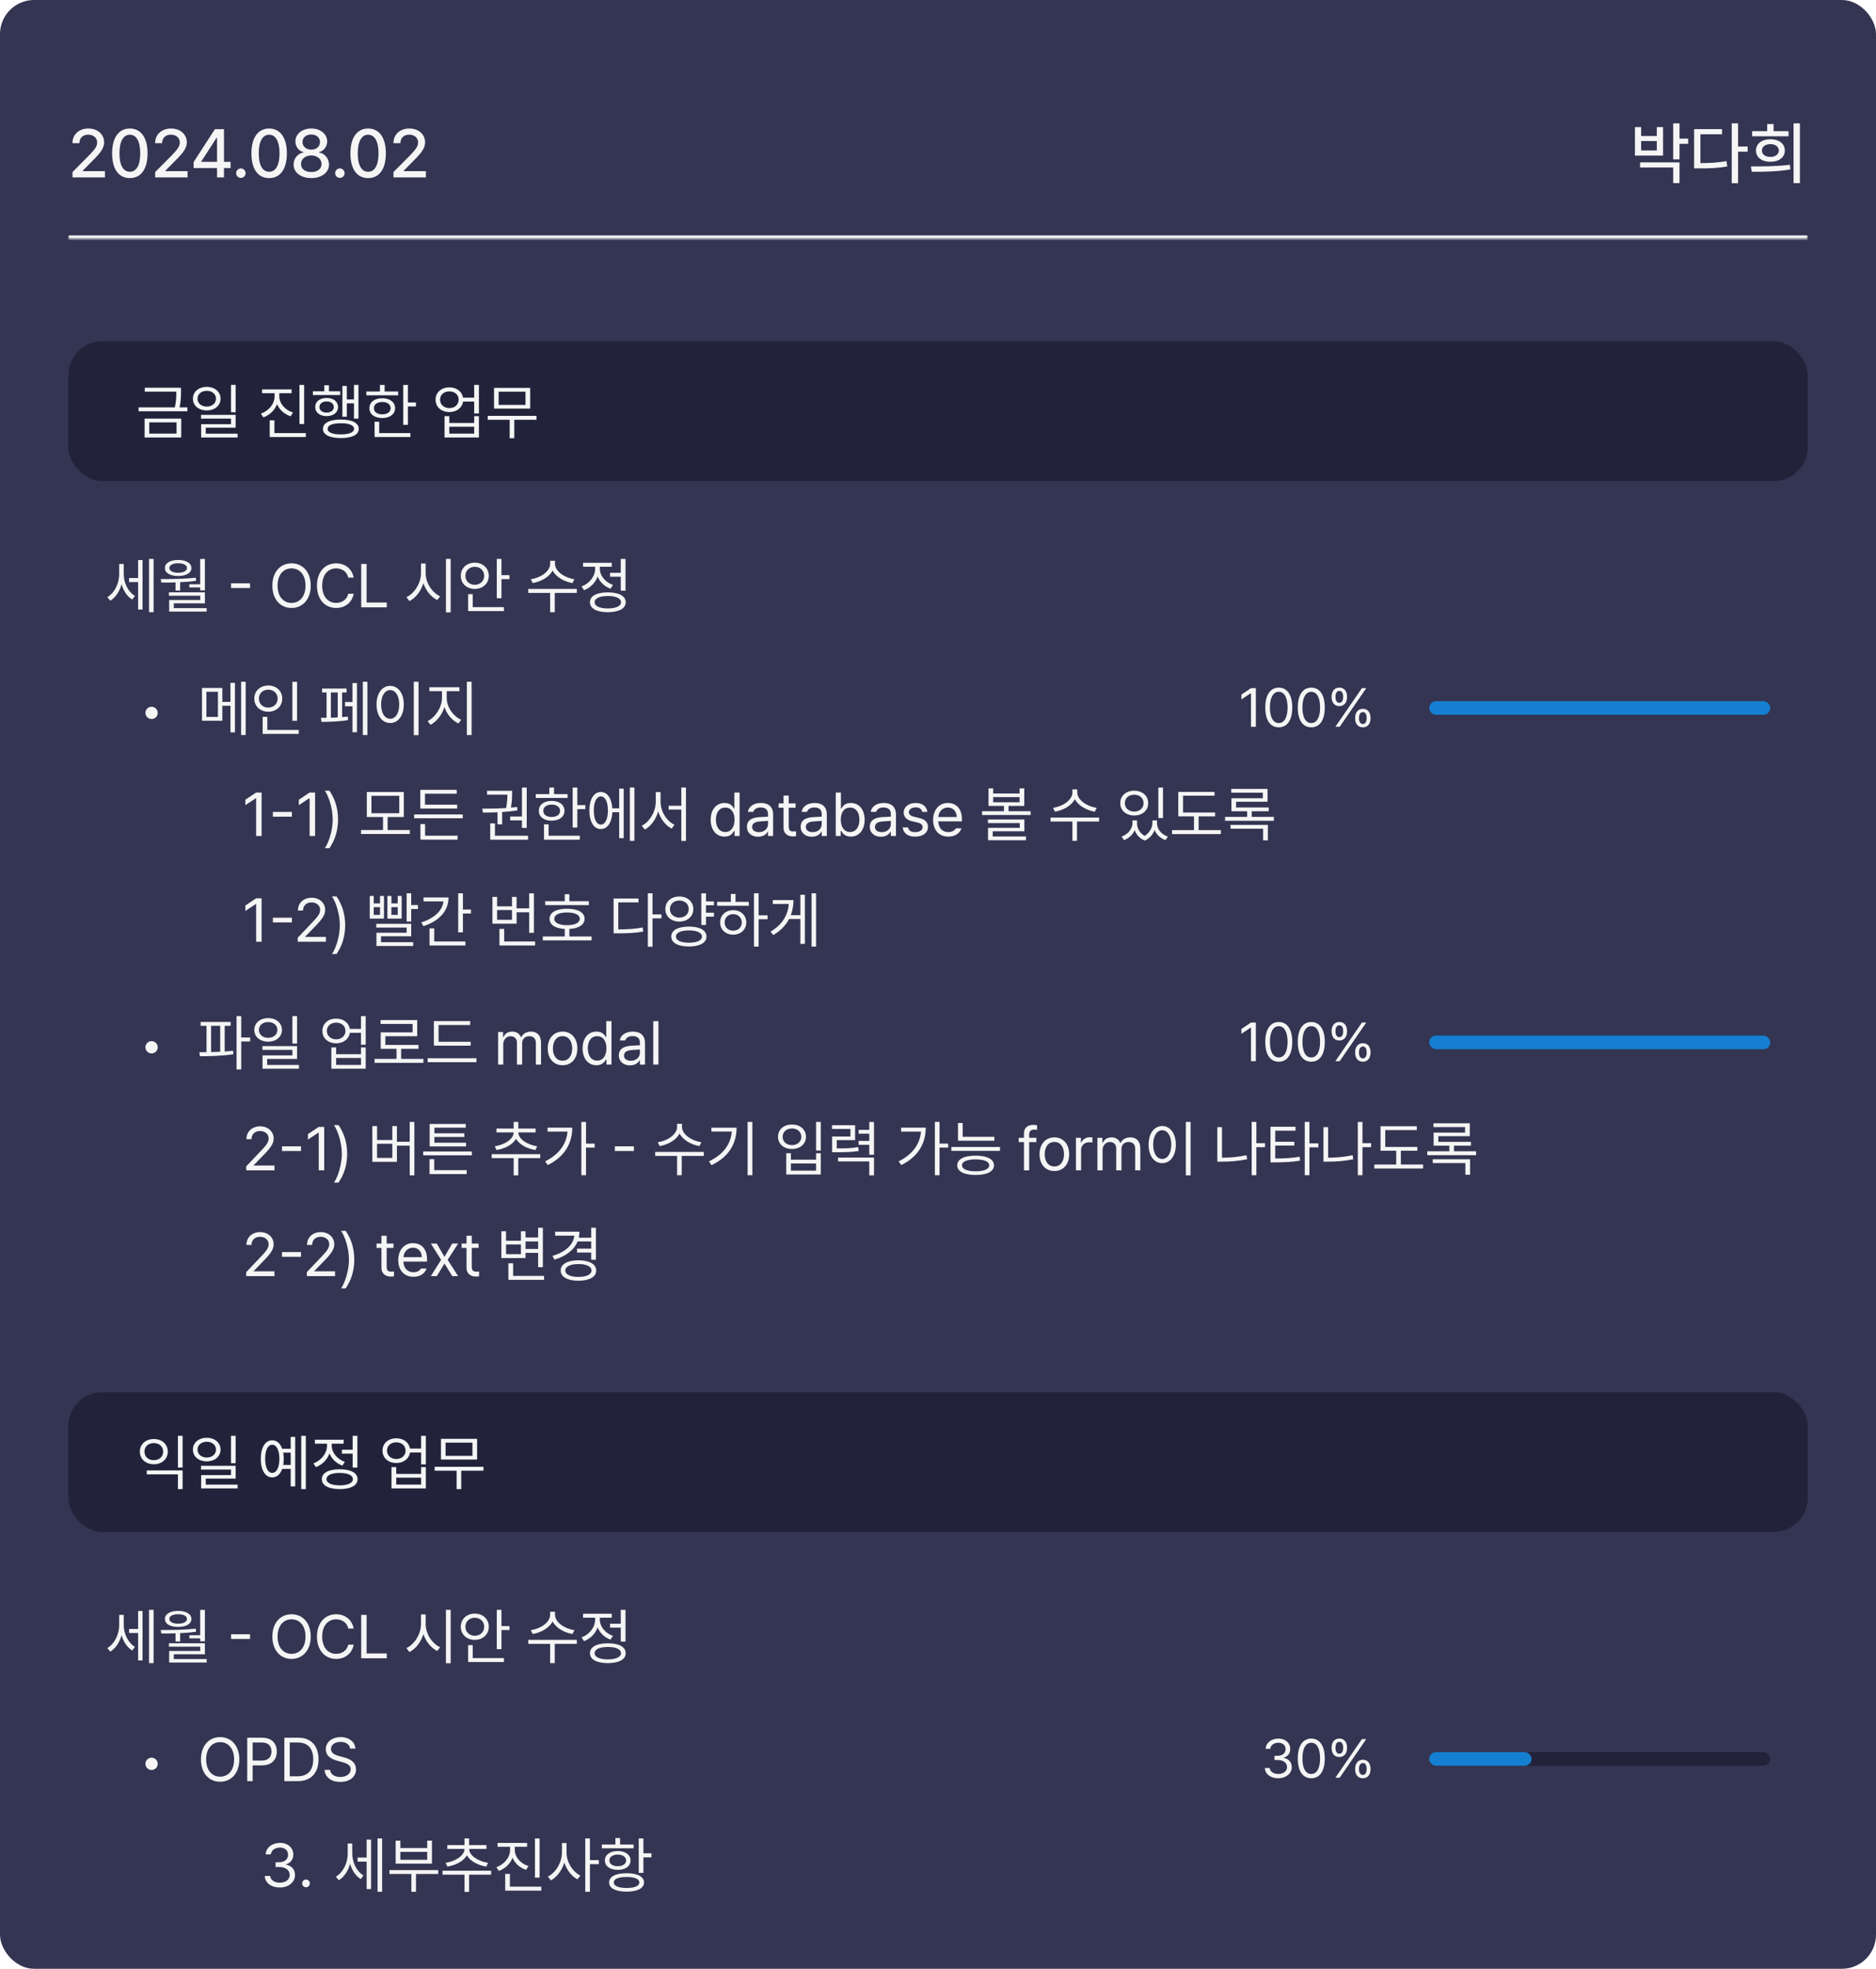 <svg width="550" height="577" viewBox="0 0 550 577" fill="none" xmlns="http://www.w3.org/2000/svg">
<rect width="550" height="577" rx="10" fill="#343552"/>
<mask id="path-2-inside-1_592_45581" fill="white">
<path d="M20 20H530V70H20V20Z"/>
</mask>
<path d="M530 69H20V71H530V69Z" fill="#F5F5F5" mask="url(#path-2-inside-1_592_45581)"/>
<path d="M21.25 52V50.438L26.152 45.496C27.695 43.875 28.477 42.977 28.477 41.746C28.477 40.359 27.344 39.461 25.859 39.461C24.297 39.461 23.281 40.457 23.281 41.961H21.25C21.23 39.383 23.203 37.664 25.898 37.664C28.633 37.664 30.508 39.383 30.527 41.688C30.508 43.27 29.766 44.52 27.109 47.137L24.238 50.047V50.164H30.762V52H21.25ZM38.066 52.195C34.785 52.195 32.871 49.559 32.871 44.93C32.871 40.34 34.824 37.664 38.066 37.664C41.309 37.664 43.262 40.34 43.262 44.93C43.262 49.559 41.328 52.195 38.066 52.195ZM38.066 50.34C39.98 50.34 41.113 48.465 41.113 44.93C41.113 41.414 39.961 39.48 38.066 39.48C36.172 39.48 35.02 41.414 35.02 44.93C35.02 48.465 36.152 50.34 38.066 50.34ZM45.488 52V50.438L50.391 45.496C51.934 43.875 52.715 42.977 52.715 41.746C52.715 40.359 51.582 39.461 50.098 39.461C48.535 39.461 47.52 40.457 47.52 41.961H45.488C45.469 39.383 47.441 37.664 50.137 37.664C52.871 37.664 54.746 39.383 54.766 41.688C54.746 43.27 54.004 44.52 51.348 47.137L48.477 50.047V50.164H55V52H45.488ZM56.758 49.246V47.508L63.008 37.859H65.664V47.43H67.598V49.246H65.664V52H63.633V49.246H56.758ZM59.023 47.43H63.633V40.418H63.477L59.023 47.312V47.43ZM70.625 52.137C69.863 52.137 69.219 51.512 69.238 50.75C69.219 49.988 69.863 49.363 70.625 49.363C71.367 49.363 72.012 49.988 72.012 50.75C72.012 51.512 71.367 52.137 70.625 52.137ZM78.906 52.195C75.625 52.195 73.711 49.559 73.711 44.93C73.711 40.34 75.664 37.664 78.906 37.664C82.148 37.664 84.102 40.34 84.102 44.93C84.102 49.559 82.168 52.195 78.906 52.195ZM78.906 50.34C80.82 50.34 81.953 48.465 81.953 44.93C81.953 41.414 80.801 39.48 78.906 39.48C77.012 39.48 75.859 41.414 75.859 44.93C75.859 48.465 76.992 50.34 78.906 50.34ZM91.269 52.195C88.203 52.195 86.055 50.535 86.074 48.23C86.055 46.414 87.363 44.93 89.023 44.676V44.598C87.578 44.266 86.602 42.977 86.602 41.434C86.602 39.266 88.574 37.664 91.269 37.664C93.945 37.664 95.898 39.266 95.918 41.434C95.898 42.977 94.922 44.266 93.496 44.598V44.676C95.137 44.93 96.445 46.414 96.465 48.23C96.445 50.535 94.297 52.195 91.269 52.195ZM91.269 50.418C93.106 50.418 94.277 49.461 94.277 48.074C94.277 46.609 93.008 45.555 91.269 45.555C89.512 45.555 88.223 46.609 88.262 48.074C88.223 49.461 89.394 50.418 91.269 50.418ZM91.269 43.855C92.754 43.855 93.809 42.957 93.809 41.629C93.809 40.32 92.773 39.422 91.269 39.422C89.707 39.422 88.691 40.301 88.691 41.629C88.691 42.957 89.766 43.855 91.269 43.855ZM99.648 52.137C98.887 52.137 98.242 51.512 98.262 50.75C98.242 49.988 98.887 49.363 99.648 49.363C100.391 49.363 101.035 49.988 101.035 50.75C101.035 51.512 100.391 52.137 99.648 52.137ZM107.93 52.195C104.648 52.195 102.734 49.559 102.734 44.93C102.734 40.34 104.688 37.664 107.93 37.664C111.172 37.664 113.125 40.34 113.125 44.93C113.125 49.559 111.191 52.195 107.93 52.195ZM107.93 50.34C109.844 50.34 110.977 48.465 110.977 44.93C110.977 41.414 109.824 39.48 107.93 39.48C106.035 39.48 104.883 41.414 104.883 44.93C104.883 48.465 106.016 50.34 107.93 50.34ZM115.352 52V50.438L120.254 45.496C121.797 43.875 122.578 42.977 122.578 41.746C122.578 40.359 121.445 39.461 119.961 39.461C118.398 39.461 117.383 40.457 117.383 41.961H115.352C115.332 39.383 117.305 37.664 120 37.664C122.734 37.664 124.609 39.383 124.629 41.688C124.609 43.27 123.867 44.52 121.211 47.137L118.34 50.047V50.164H124.863V52H115.352Z" fill="#F5F5F5"/>
<path d="M492.395 36.16V40.633H494.934V42.156H492.395V46.707H490.539V36.16H492.395ZM492.395 47.586V53.66H490.539V49.09H480.832V47.586H492.395ZM481.145 37.254V39.871H485.734V37.254H487.57V45.594H479.328V37.254H481.145ZM481.145 44.109H485.734V41.336H481.145V44.109ZM509.562 36.16V42.938H512.375V44.461H509.562V53.699H507.707V36.16H509.562ZM504.855 37.84V39.344H498.527V47.801C501.467 47.791 503.674 47.664 506.164 47.215L506.398 48.777C503.664 49.266 501.34 49.363 498.078 49.344H496.672V37.84H504.855ZM527.688 36.16V53.66H525.832V36.16H527.688ZM513.312 48.777C516.633 48.777 520.969 48.777 524.758 48.289L524.895 49.656C520.949 50.32 516.789 50.359 513.566 50.34L513.312 48.777ZM524.367 38.445V39.93H513.684V38.445H518.098V36.355H519.973V38.445H524.367ZM519.035 40.809C521.555 40.809 523.273 42.098 523.273 44.129C523.273 46.082 521.555 47.43 519.035 47.41C516.535 47.43 514.797 46.082 514.816 44.129C514.797 42.098 516.535 40.809 519.035 40.809ZM519.035 42.234C517.57 42.234 516.535 42.996 516.555 44.129C516.535 45.242 517.57 45.984 519.035 45.984C520.5 45.984 521.496 45.242 521.516 44.129C521.496 42.996 520.5 42.234 519.035 42.234Z" fill="#F5F5F5"/>
<rect x="20" y="100" width="510" height="41" rx="10" fill="#22233B"/>
<path d="M53.06 113.641V114.801C53.06 116.014 53.06 117.438 52.656 119.389H54.941V120.531H40.633V119.389H51.268C51.69 117.429 51.69 116.014 51.69 114.801V114.783H42.443V113.641H53.06ZM53.131 122.693V128.213H42.391V122.693H53.131ZM43.762 123.783V127.088H51.76V123.783H43.762ZM60.619 113.377C62.957 113.395 64.662 114.801 64.662 116.84C64.662 118.879 62.957 120.285 60.619 120.285C58.246 120.285 56.559 118.879 56.559 116.84C56.559 114.801 58.246 113.395 60.619 113.377ZM60.619 114.537C59.055 114.537 57.895 115.486 57.912 116.84C57.895 118.211 59.055 119.16 60.619 119.16C62.166 119.16 63.326 118.211 63.326 116.84C63.326 115.486 62.166 114.537 60.619 114.537ZM69.092 112.797V120.83H67.721V112.797H69.092ZM69.092 121.586V125.348H60.32V127.105H69.654V128.213H58.967V124.311H67.721V122.693H58.932V121.586H69.092ZM81.889 116.154C81.889 118.264 83.559 120.162 85.897 120.9L85.193 122.008C83.374 121.393 81.924 120.109 81.221 118.457C80.535 120.241 79.067 121.647 77.213 122.324L76.492 121.217C78.83 120.391 80.5 118.369 80.5 116.154V115.24H76.844V114.115H85.492V115.24H81.889V116.154ZM89.166 112.814V124.275H87.795V112.814H89.166ZM89.658 126.93V128.09H79.076V123.186H80.447V126.93H89.658ZM105.092 112.797V122.693H103.773V118.211H101.682V122.131H100.381V113.113H101.682V117.068H103.773V112.797H105.092ZM99.748 114.678V115.785H91.732V114.678H95.072V112.92H96.443V114.678H99.748ZM95.758 116.629C97.744 116.629 99.098 117.666 99.115 119.301C99.098 120.9 97.744 121.955 95.758 121.955C93.789 121.955 92.4 120.9 92.418 119.301C92.4 117.666 93.789 116.629 95.758 116.629ZM95.758 117.648C94.51 117.648 93.648 118.316 93.648 119.301C93.648 120.268 94.51 120.918 95.758 120.918C97.006 120.918 97.867 120.268 97.867 119.301C97.867 118.316 97.006 117.648 95.758 117.648ZM99.924 122.957C103.211 122.957 105.18 123.941 105.18 125.699C105.18 127.404 103.211 128.389 99.924 128.389C96.637 128.389 94.668 127.404 94.686 125.699C94.668 123.941 96.637 122.957 99.924 122.957ZM99.924 124.047C97.498 124.029 96.039 124.627 96.057 125.699C96.039 126.719 97.498 127.316 99.924 127.316C102.35 127.316 103.791 126.719 103.809 125.699C103.791 124.627 102.35 124.029 99.924 124.047ZM119.594 112.814V117.965H121.949V119.125H119.594V124.521H118.223V112.814H119.594ZM116.729 114.73V115.855H107.412V114.73H111.385V112.814H112.756V114.73H116.729ZM112.07 116.717C114.303 116.717 115.814 117.859 115.832 119.635C115.814 121.393 114.303 122.518 112.07 122.518C109.82 122.518 108.291 121.393 108.309 119.635C108.291 117.859 109.82 116.717 112.07 116.717ZM112.07 117.807C110.594 117.807 109.609 118.527 109.627 119.635C109.609 120.742 110.594 121.445 112.07 121.428C113.529 121.445 114.514 120.742 114.531 119.635C114.514 118.527 113.529 117.807 112.07 117.807ZM120.314 126.93V128.09H109.82V123.59H111.174V126.93H120.314ZM131.758 113.535C133.858 113.518 135.449 114.739 135.748 116.541H139.018V112.797H140.406V121.182H139.018V117.684H135.766C135.484 119.529 133.876 120.76 131.758 120.76C129.385 120.76 127.697 119.283 127.697 117.139C127.697 115.012 129.385 113.518 131.758 113.535ZM131.758 114.713C130.158 114.695 129.016 115.697 129.016 117.139C129.016 118.562 130.158 119.6 131.758 119.6C133.34 119.6 134.465 118.562 134.465 117.139C134.465 115.697 133.34 114.695 131.758 114.713ZM131.723 121.973V123.959H139.018V121.973H140.406V128.213H130.334V121.973H131.723ZM131.723 127.088H139.018V125.066H131.723V127.088ZM157.299 121.885V123.027H150.777V128.424H149.424V123.027H142.99V121.885H157.299ZM155.436 113.676V119.758H144.836V113.676H155.436ZM146.189 114.801V118.668H154.064V114.801H146.189Z" fill="#F5F5F5"/>
<path d="M36.273 168.244C36.273 170.723 37.486 173.412 39.56 174.643L38.77 175.715C37.267 174.801 36.185 173.131 35.641 171.232C35.06 173.307 33.9 175.091 32.336 176.049L31.457 175.012C33.619 173.746 34.938 170.969 34.938 168.297V165.273H36.273V168.244ZM45.027 163.797V179.424H43.691V163.797H45.027ZM41.793 164.131V178.633H40.492V170.582H37.838V169.404H40.492V164.131H41.793ZM60.074 163.814V173.025H58.685V172.164H55.522V171.25H58.685V163.814H60.074ZM47.137 169.703C50.16 169.721 54.027 169.686 57.402 169.316L57.49 170.213C55.961 170.433 54.37 170.564 52.815 170.635V173.078H51.461V170.688C49.984 170.74 48.569 170.749 47.295 170.74L47.137 169.703ZM60.074 173.588V176.822H50.951V178.229H60.584V179.248H49.598V175.855H58.703V174.59H49.527V173.588H60.074ZM52.234 164.113C54.555 164.113 56.102 165.027 56.119 166.469C56.102 167.928 54.555 168.807 52.234 168.807C49.879 168.807 48.35 167.928 48.35 166.469C48.35 165.027 49.879 164.113 52.234 164.113ZM52.234 165.08C50.652 165.08 49.633 165.625 49.65 166.469C49.633 167.295 50.652 167.857 52.234 167.857C53.799 167.857 54.818 167.295 54.818 166.469C54.818 165.625 53.799 165.08 52.234 165.08ZM73.311 170.951V172.34H67.738V170.951H73.311ZM91.1 171.637C91.1 175.662 88.727 178.176 85.475 178.176C82.205 178.176 79.85 175.662 79.85 171.637C79.85 167.611 82.205 165.098 85.475 165.098C88.727 165.098 91.1 167.611 91.1 171.637ZM89.57 171.637C89.57 168.35 87.777 166.574 85.475 166.574C83.172 166.574 81.379 168.35 81.379 171.637C81.379 174.924 83.172 176.699 85.475 176.699C87.777 176.699 89.57 174.924 89.57 171.637ZM102.104 169.281C101.734 167.523 100.223 166.574 98.553 166.574C96.25 166.574 94.457 168.35 94.457 171.637C94.457 174.924 96.25 176.699 98.553 176.699C100.223 176.699 101.717 175.75 102.104 174.01H103.686C103.229 176.611 101.137 178.176 98.553 178.176C95.283 178.176 92.928 175.662 92.928 171.637C92.928 167.611 95.283 165.098 98.553 165.098C101.119 165.098 103.211 166.645 103.686 169.281H102.104ZM105.9 178V165.273H107.482V176.594H113.389V178H105.9ZM124.797 167.998C124.779 170.846 126.73 173.729 129.033 174.766L128.189 175.855C126.414 174.985 124.876 173.148 124.129 170.916C123.399 173.28 121.861 175.249 120.033 176.172L119.154 175.012C121.475 173.939 123.408 170.969 123.426 167.998V165.15H124.797V167.998ZM132.127 163.797V179.459H130.738V163.797H132.127ZM147.016 163.797V168.561H149.371V169.721H147.016V175.328H145.645V163.797H147.016ZM147.736 177.93V179.09H137.242V174.133H138.596V177.93H147.736ZM139.193 164.904C141.531 164.904 143.289 166.486 143.307 168.754C143.289 171.021 141.531 172.604 139.193 172.604C136.855 172.604 135.08 171.021 135.098 168.754C135.08 166.486 136.855 164.904 139.193 164.904ZM139.193 166.117C137.646 166.117 136.434 167.207 136.451 168.754C136.434 170.301 137.646 171.391 139.193 171.391C140.775 171.391 141.953 170.301 141.953 168.754C141.953 167.207 140.775 166.117 139.193 166.117ZM162.713 165.256C162.713 167.453 165.596 169.369 168.408 169.756L167.846 170.881C165.42 170.477 163.021 169.132 162.01 167.207C161.008 169.141 158.6 170.477 156.174 170.881L155.611 169.756C158.424 169.369 161.289 167.488 161.289 165.256V164.359H162.713V165.256ZM169.111 172.604V173.764H162.643V179.424H161.289V173.764H154.873V172.604H169.111ZM183.385 163.797V173.113H181.996V169.018H178.85V167.875H181.996V163.797H183.385ZM178.199 173.605C181.451 173.605 183.438 174.66 183.438 176.506C183.438 178.352 181.451 179.406 178.199 179.424C174.947 179.406 172.961 178.352 172.961 176.506C172.961 174.66 174.947 173.605 178.199 173.605ZM178.199 174.678C175.809 174.678 174.314 175.363 174.332 176.506C174.314 177.631 175.809 178.316 178.199 178.316C180.59 178.316 182.066 177.631 182.066 176.506C182.066 175.363 180.59 174.678 178.199 174.678ZM175.861 166.662C175.861 168.701 177.426 170.635 179.711 171.426L178.99 172.533C177.232 171.9 175.87 170.591 175.211 168.965C174.525 170.802 173.075 172.27 171.221 172.973L170.5 171.865C172.82 171.021 174.473 168.912 174.473 166.68V166.1H170.939V164.939H179.359V166.1H175.861V166.662Z" fill="#F5F5F5"/>
<path d="M44.43 210.73C43.445 210.73 42.637 209.922 42.637 208.92C42.637 207.936 43.445 207.127 44.43 207.127C45.432 207.127 46.24 207.936 46.24 208.92C46.24 209.922 45.432 210.73 44.43 210.73ZM65.189 201.625V205.703H67.562V200.131H68.881V214.633H67.562V206.846H65.189V211.223H59.213V201.625H65.189ZM60.514 202.732V210.115H63.889V202.732H60.514ZM72.027 199.797V215.424H70.691V199.797H72.027ZM87.092 199.814V211.24H85.721V199.814H87.092ZM87.584 213.93V215.09H77.002V210.08H78.373V213.93H87.584ZM78.654 200.904C80.992 200.904 82.75 202.486 82.75 204.736C82.75 207.021 80.992 208.586 78.654 208.586C76.316 208.586 74.559 207.021 74.559 204.736C74.559 202.486 76.316 200.904 78.654 200.904ZM78.654 202.117C77.072 202.117 75.894 203.207 75.912 204.736C75.894 206.301 77.072 207.373 78.654 207.373C80.201 207.373 81.397 206.301 81.397 204.736C81.397 203.207 80.201 202.117 78.654 202.117ZM107.711 199.797V215.424H106.375V199.797H107.711ZM104.652 200.184V214.598H103.334V206.986H101.154V205.738H103.334V200.184H104.652ZM101.611 201.801V202.943H100.293V210.168C100.882 210.133 101.444 210.08 101.963 210.01L102.051 211.029C99.59 211.486 96.303 211.557 94.264 211.557L94.088 210.379L95.74 210.361V202.943H94.422V201.801H101.611ZM97.006 210.344C97.656 210.326 98.342 210.3 99.01 210.256V202.943H97.006V210.344ZM122.705 199.797V215.459H121.316V199.797H122.705ZM114.391 201.01C116.711 201.027 118.381 203.137 118.381 206.459C118.381 209.781 116.711 211.891 114.391 211.891C112.053 211.891 110.4 209.781 110.4 206.459C110.4 203.137 112.053 201.027 114.391 201.01ZM114.391 202.24C112.826 202.258 111.736 203.91 111.736 206.459C111.736 209.008 112.826 210.66 114.391 210.66C115.955 210.66 117.045 209.008 117.045 206.459C117.045 203.91 115.955 202.258 114.391 202.24ZM130.967 204.596C130.967 207.25 132.9 209.939 135.203 210.941L134.43 212.031C132.602 211.196 131.02 209.395 130.299 207.232C129.561 209.526 127.987 211.521 126.203 212.418L125.377 211.328C127.609 210.256 129.561 207.303 129.578 204.596V202.557H125.887V201.414H134.693V202.557H130.967V204.596ZM138.262 199.797V215.424H136.873V199.797H138.262Z" fill="#F5F5F5"/>
<path d="M368.188 201.688V213H366.766V203.156H366.703L363.953 204.984V203.562L366.766 201.688H368.188ZM374.906 213.156C372.391 213.156 370.953 211.047 370.953 207.344C370.953 203.672 372.422 201.531 374.906 201.531C377.391 201.531 378.859 203.672 378.859 207.344C378.859 211.047 377.406 213.156 374.906 213.156ZM374.906 211.906C376.531 211.906 377.484 210.266 377.484 207.344C377.484 204.422 376.531 202.75 374.906 202.75C373.281 202.75 372.312 204.422 372.312 207.344C372.312 210.266 373.266 211.906 374.906 211.906ZM384.438 213.156C381.922 213.156 380.484 211.047 380.484 207.344C380.484 203.672 381.953 201.531 384.438 201.531C386.922 201.531 388.391 203.672 388.391 207.344C388.391 211.047 386.938 213.156 384.438 213.156ZM384.438 211.906C386.062 211.906 387.016 210.266 387.016 207.344C387.016 204.422 386.062 202.75 384.438 202.75C382.812 202.75 381.844 204.422 381.844 207.344C381.844 210.266 382.797 211.906 384.438 211.906ZM392.656 206.938C391.188 206.938 390.391 205.844 390.391 204.219C390.391 202.625 391.219 201.516 392.656 201.516C394.141 201.516 394.922 202.625 394.922 204.219C394.922 205.844 394.109 206.938 392.656 206.938ZM392.656 205.969C393.422 205.969 393.781 205.281 393.781 204.219C393.781 203.172 393.453 202.469 392.656 202.484C391.906 202.484 391.531 203.172 391.531 204.219C391.531 205.281 391.906 205.969 392.656 205.969ZM399.562 213.156C398.094 213.172 397.281 212.062 397.297 210.453C397.281 208.844 398.125 207.734 399.562 207.734C401.031 207.734 401.812 208.844 401.812 210.453C401.812 212.062 401 213.172 399.562 213.156ZM399.562 212.188C400.312 212.188 400.672 211.5 400.672 210.453C400.672 209.391 400.344 208.688 399.562 208.703C398.812 208.719 398.422 209.391 398.422 210.453C398.422 211.5 398.797 212.188 399.562 212.188ZM391.5 213L399.281 201.688H400.547L392.766 213H391.5Z" fill="#F5F5F5"/>
<rect x="419" y="205.5" width="100" height="4" rx="2" fill="#22233B"/>
<rect x="419" y="205.5" width="100" height="4" rx="2" fill="#157FD1"/>
<path d="M76.695 232.273V245H75.096V233.926H75.025L71.932 235.982V234.383L75.096 232.273H76.695ZM85.572 237.951V239.34H80V237.951H85.572ZM92.375 232.273V245H90.775V233.926H90.705L87.611 235.982V234.383L90.775 232.273H92.375ZM99.107 240.148C99.09 243.471 98.193 246.23 96.576 248.586H95.24C96.436 246.846 97.543 243.277 97.543 240.148C97.543 237.02 96.436 233.469 95.24 231.729H96.576C98.193 234.066 99.09 236.826 99.107 240.148ZM120.166 243.26V244.42H105.857V243.26H112.291V239.445H107.545V232.115H118.391V239.445H113.645V243.26H120.166ZM108.898 233.223V238.338H117.055V233.223H108.898ZM135.67 238.689V239.814H121.414V238.689H135.67ZM134.035 235.824V236.967H123.225V231.482H133.895V232.607H124.596V235.824H134.035ZM134.158 244.912V246.072H123.26V241.502H124.631V244.912H134.158ZM154.426 230.814V242.627H153.02V240.43H149.574V239.305H153.02V230.814H154.426ZM154.812 244.93V246.09H143.721V241.309H145.109V244.93H154.812ZM141.383 237.002C143.387 237.002 145.909 236.976 148.396 236.809C148.704 235.077 148.757 233.785 148.766 232.889H142.789V231.764H150.137V232.379C150.137 233.24 150.137 234.708 149.803 236.686C150.418 236.642 151.016 236.571 151.596 236.492L151.701 237.494C150.242 237.74 148.713 237.89 147.219 237.986V241.59H145.848V238.057C144.301 238.127 142.842 238.145 141.576 238.145L141.383 237.002ZM169.262 230.814V235.965H171.617V237.125H169.262V242.521H167.891V230.814H169.262ZM166.396 232.73V233.855H157.08V232.73H161.053V230.814H162.424V232.73H166.396ZM161.738 234.717C163.971 234.717 165.482 235.859 165.5 237.635C165.482 239.393 163.971 240.518 161.738 240.518C159.488 240.518 157.959 239.393 157.977 237.635C157.959 235.859 159.488 234.717 161.738 234.717ZM161.738 235.807C160.262 235.807 159.277 236.527 159.295 237.635C159.277 238.742 160.262 239.445 161.738 239.428C163.197 239.445 164.182 238.742 164.199 237.635C164.182 236.527 163.197 235.807 161.738 235.807ZM169.982 244.93V246.09H159.488V241.59H160.842V244.93H169.982ZM185.996 230.797V246.424H184.66V230.797H185.996ZM182.85 231.131V245.633H181.531V238.039H179.527C179.378 241.08 178.086 242.979 176.152 242.979C174.113 242.979 172.795 240.869 172.795 237.547C172.795 234.225 174.113 232.115 176.152 232.115C178.051 232.115 179.334 233.952 179.51 236.896H181.531V231.131H182.85ZM176.152 233.416C174.887 233.416 174.078 234.998 174.096 237.547C174.078 240.078 174.887 241.678 176.152 241.66C177.418 241.678 178.227 240.078 178.227 237.547C178.227 234.998 177.418 233.416 176.152 233.416ZM193.66 234.998C193.66 237.828 195.471 240.676 197.738 241.713L196.912 242.838C195.137 241.924 193.669 240.052 192.975 237.828C192.28 240.166 190.812 242.17 189.037 243.119L188.141 242.012C190.426 240.887 192.254 237.881 192.254 234.998V232.15H193.66V234.998ZM201.113 230.797V246.459H199.742V237.266H196.033V236.141H199.742V230.797H201.113ZM212.416 245.193C210.043 245.193 208.355 243.277 208.355 240.254C208.355 237.23 210.043 235.332 212.434 235.332C214.279 235.332 214.877 236.457 215.193 236.967H215.299V232.273H216.828V245H215.352V243.541H215.193C214.859 244.068 214.244 245.193 212.416 245.193ZM212.627 243.84C214.367 243.84 215.352 242.363 215.352 240.219C215.352 238.109 214.402 236.686 212.627 236.686C210.799 236.686 209.885 238.232 209.885 240.219C209.885 242.258 210.816 243.84 212.627 243.84ZM218.99 242.293C218.99 240.096 220.924 239.604 222.576 239.48C223.183 239.437 224.729 239.357 225.16 239.34V238.566C225.16 237.354 224.439 236.65 222.998 236.65C221.785 236.65 221.064 237.213 220.854 237.934H219.271C219.465 236.404 220.959 235.332 223.068 235.332C224.316 235.332 226.654 235.701 226.654 238.707V245H225.16V243.699H225.09C224.773 244.35 223.895 245.229 222.242 245.229C220.432 245.229 218.99 244.156 218.99 242.293ZM220.502 242.363C220.502 243.365 221.346 243.875 222.506 243.875C224.211 243.875 225.16 242.732 225.16 241.537V240.57L222.752 240.746C221.381 240.834 220.502 241.326 220.502 242.363ZM233.246 235.455V236.721H231.242V242.258C231.242 243.488 231.84 243.682 232.49 243.682C232.771 243.682 233.158 243.664 233.387 243.646V245.053C233.158 245.088 232.771 245.123 232.332 245.123C231.066 245.123 229.713 244.332 229.713 242.645V236.721H228.271V235.455H229.713V233.17H231.242V235.455H233.246ZM234.74 242.293C234.74 240.096 236.674 239.604 238.326 239.48C238.933 239.437 240.479 239.357 240.91 239.34V238.566C240.91 237.354 240.189 236.65 238.748 236.65C237.535 236.65 236.814 237.213 236.604 237.934H235.021C235.215 236.404 236.709 235.332 238.818 235.332C240.066 235.332 242.404 235.701 242.404 238.707V245H240.91V243.699H240.84C240.523 244.35 239.645 245.229 237.992 245.229C236.182 245.229 234.74 244.156 234.74 242.293ZM236.252 242.363C236.252 243.365 237.096 243.875 238.256 243.875C239.961 243.875 240.91 242.732 240.91 241.537V240.57L238.502 240.746C237.131 240.834 236.252 241.326 236.252 242.363ZM245.023 245V232.273H246.535V236.967H246.658C246.992 236.457 247.555 235.332 249.418 235.332C251.809 235.332 253.496 237.23 253.496 240.254C253.496 243.277 251.809 245.193 249.436 245.193C247.607 245.193 246.992 244.068 246.658 243.541H246.482V245H245.023ZM246.5 240.219C246.5 242.363 247.467 243.84 249.207 243.84C251.018 243.84 251.967 242.258 251.967 240.219C251.967 238.232 251.053 236.686 249.207 236.686C247.449 236.686 246.5 238.109 246.5 240.219ZM255.008 242.293C255.008 240.096 256.941 239.604 258.594 239.48C259.2 239.437 260.747 239.357 261.178 239.34V238.566C261.178 237.354 260.457 236.65 259.016 236.65C257.803 236.65 257.082 237.213 256.871 237.934H255.289C255.482 236.404 256.977 235.332 259.086 235.332C260.334 235.332 262.672 235.701 262.672 238.707V245H261.178V243.699H261.107C260.791 244.35 259.912 245.229 258.26 245.229C256.449 245.229 255.008 244.156 255.008 242.293ZM256.52 242.363C256.52 243.365 257.363 243.875 258.523 243.875C260.229 243.875 261.178 242.732 261.178 241.537V240.57L258.77 240.746C257.398 240.834 256.52 241.326 256.52 242.363ZM270.406 237.934C270.195 237.143 269.598 236.615 268.473 236.615C267.295 236.615 266.451 237.248 266.451 238.057C266.451 238.689 266.961 239.129 268.086 239.393L269.51 239.744C271.215 240.148 272.059 240.992 272.059 242.328C272.059 243.98 270.705 245.193 268.314 245.193C266.17 245.193 264.887 244.244 264.641 242.504H266.223C266.398 243.436 267.084 243.875 268.279 243.875C269.633 243.875 270.494 243.312 270.494 242.416C270.494 241.748 270.02 241.291 268.93 241.045L267.488 240.711C265.818 240.324 264.939 239.41 264.939 238.145C264.939 236.51 266.363 235.332 268.473 235.332C270.441 235.332 271.689 236.387 271.883 237.934H270.406ZM278.035 245.193C275.275 245.193 273.57 243.242 273.57 240.307C273.57 237.371 275.293 235.332 277.895 235.332C279.898 235.332 282.008 236.562 282.008 240.096V240.729H275.082C275.152 242.75 276.33 243.857 278.035 243.857C279.178 243.857 279.898 243.365 280.25 242.768H281.867C281.41 244.209 280.004 245.193 278.035 245.193ZM275.1 239.445H280.479C280.479 237.846 279.459 236.668 277.895 236.668C276.242 236.668 275.188 237.969 275.1 239.445ZM291.184 231.061V232.555H298.918V231.061H300.289V236.193H295.684V237.74H302.152V238.865H287.914V237.74H294.33V236.193H289.812V231.061H291.184ZM291.184 235.121H298.918V233.609H291.184V235.121ZM300.324 240.166V243.629H291.043V245.158H300.799V246.248H289.672V242.609H298.971V241.221H289.637V240.166H300.324ZM315.828 232.256C315.828 234.453 318.711 236.369 321.523 236.756L320.961 237.881C318.535 237.477 316.136 236.132 315.125 234.207C314.123 236.141 311.715 237.477 309.289 237.881L308.727 236.756C311.539 236.369 314.404 234.488 314.404 232.256V231.359H315.828V232.256ZM322.227 239.604V240.764H315.758V246.424H314.404V240.764H307.988V239.604H322.227ZM333.354 241.291C333.354 242.671 334.092 244.139 335.586 244.982C337.062 244.06 337.854 242.504 337.854 241.291V240.43H339.207V241.291C339.207 242.891 340.385 244.508 342.389 245.193L341.703 246.213C340.139 245.659 339.04 244.569 338.504 243.26C338.021 244.525 337.062 245.721 335.621 246.336C334.101 245.756 333.134 244.604 332.668 243.295C332.114 244.561 331.033 245.65 329.539 246.213L328.836 245.193C330.805 244.455 332 242.785 332.018 241.291V240.43H333.354V241.291ZM340.965 230.814V239.744H339.594V230.814H340.965ZM332.527 231.729C334.9 231.729 336.623 233.205 336.623 235.385C336.623 237.529 334.9 239.006 332.527 239.006C330.154 239.006 328.432 237.529 328.432 235.385C328.432 233.205 330.154 231.729 332.527 231.729ZM332.527 232.906C330.928 232.889 329.768 233.926 329.785 235.385C329.768 236.826 330.928 237.846 332.527 237.863C334.109 237.846 335.27 236.826 335.27 235.385C335.27 233.926 334.109 232.889 332.527 232.906ZM356.24 238.127V239.252H351.406V243.295H357.928V244.455H343.619V243.295H350.053V239.252H345.447V232.08H356.082V233.205H346.836V238.127H356.24ZM373.467 239.41V240.553H359.158V239.41H365.627V237.758H361.021V233.943H370.232V232.326H360.969V231.201H371.621V234.98H362.393V236.65H371.955V237.758H366.98V239.41H373.467ZM371.709 241.748V246.283H370.32V242.873H360.758V241.748H371.709Z" fill="#F5F5F5"/>
<path d="M76.695 263.273V276H75.096V264.926H75.025L71.932 266.982V265.383L75.096 263.273H76.695ZM85.572 268.951V270.34H80V268.951H85.572ZM87.295 276L87.277 274.84L91.619 270.27C93.131 268.67 93.852 267.809 93.852 266.631C93.852 265.33 92.744 264.469 91.32 264.469C89.809 264.469 88.842 265.436 88.842 266.859H87.348C87.33 264.609 89.07 263.098 91.373 263.098C93.676 263.098 95.328 264.645 95.328 266.631C95.328 268.055 94.66 269.162 92.41 271.482L89.492 274.488V274.594H95.557V276H87.295ZM101.199 271.148C101.182 274.471 100.285 277.23 98.668 279.586H97.332C98.527 277.846 99.635 274.277 99.635 271.148C99.635 268.02 98.527 264.469 97.332 262.729H98.668C100.285 265.066 101.182 267.826 101.199 271.148ZM120.553 261.797V265.242H122.539V266.402H120.553V270.076H119.217V261.797H120.553ZM109.566 262.57V264.768H111.412V262.57H112.572V269.215H108.406V262.57H109.566ZM109.566 268.125H111.412V265.857H109.566V268.125ZM114.752 262.57V264.768H116.598V262.57H117.758V269.215H113.574V262.57H114.752ZM114.752 268.125H116.598V265.857H114.752V268.125ZM120.553 270.744V274.4H111.711V276.123H121.133V277.248H110.357V273.363H119.217V271.852H110.305V270.744H120.553ZM135.723 261.797V266.561H138.078V267.721H135.723V273.24H134.334V261.797H135.723ZM131.504 263.01C131.504 267.035 128.621 270.023 124.121 271.43L123.523 270.322C127.268 269.153 129.711 266.921 130.01 264.17H124.174V263.01H131.504ZM136.443 275.93V277.09H125.932V272.08H127.303V275.93H136.443ZM156.535 261.814V273.381H155.146V267.369H151.455V270.709H144.371V262.852H145.742V265.629H150.102V262.852H151.455V266.209H155.146V261.814H156.535ZM156.887 275.93V277.09H146.428V272.238H147.816V275.93H156.887ZM145.742 269.566H150.102V266.719H145.742V269.566ZM172.637 264.117V265.26H159.84V264.117H165.57V262.061H166.924V264.117H172.637ZM173.445 274.453V275.596H159.137V274.453H165.57V272.256C162.793 272.106 161.105 271.025 161.123 269.268C161.105 267.404 163.074 266.314 166.256 266.332C169.402 266.314 171.389 267.404 171.389 269.268C171.389 271.025 169.684 272.106 166.924 272.256V274.453H173.445ZM166.256 267.422C163.918 267.422 162.494 268.107 162.512 269.268C162.494 270.463 163.918 271.131 166.256 271.148C168.559 271.131 169.982 270.463 169.982 269.268C169.982 268.107 168.559 267.422 166.256 267.422ZM191.305 261.797V267.984H193.924V269.145H191.305V277.459H189.934V261.797H191.305ZM187.191 263.326V264.469H181.268V272.379C184.098 272.379 186.102 272.247 188.422 271.816L188.598 273.012C186.154 273.451 184.098 273.539 181.127 273.539H179.896V263.326H187.191ZM209.305 264.17V265.312H206.984V267.492H209.305V268.652H206.984V271.078H205.613V261.797H206.984V264.17H209.305ZM199.162 262.746C201.535 262.729 203.258 264.24 203.275 266.42C203.258 268.6 201.535 270.076 199.162 270.094C196.789 270.076 195.049 268.6 195.066 266.42C195.049 264.24 196.789 262.729 199.162 262.746ZM199.162 263.924C197.58 263.906 196.402 264.943 196.42 266.42C196.402 267.896 197.58 268.916 199.162 268.934C200.762 268.916 201.922 267.896 201.922 266.42C201.922 264.943 200.762 263.906 199.162 263.924ZM201.975 271.553C205.156 271.57 207.125 272.625 207.125 274.488C207.125 276.316 205.156 277.389 201.975 277.389C198.775 277.389 196.789 276.316 196.789 274.488C196.789 272.625 198.775 271.57 201.975 271.553ZM201.975 272.678C199.619 272.678 198.16 273.346 198.178 274.488C198.16 275.613 199.619 276.281 201.975 276.281C204.348 276.281 205.789 275.613 205.789 274.488C205.789 273.346 204.348 272.678 201.975 272.678ZM222.418 261.797V268.248H225.037V269.391H222.418V277.424H221.047V261.797H222.418ZM219.535 264.311V265.453H210.236V264.311H214.262V261.99H215.633V264.311H219.535ZM214.965 266.754C217.18 266.754 218.779 268.23 218.797 270.34C218.779 272.449 217.18 273.926 214.965 273.926C212.732 273.926 211.115 272.449 211.133 270.34C211.115 268.23 212.732 266.754 214.965 266.754ZM214.965 267.914C213.506 267.914 212.434 268.934 212.451 270.34C212.434 271.764 213.506 272.766 214.965 272.748C216.406 272.766 217.461 271.764 217.479 270.34C217.461 268.934 216.406 267.914 214.965 267.914ZM239.258 261.797V277.424H237.939V261.797H239.258ZM235.971 262.219V276.633H234.652V269.338H231.348C230.39 271.157 228.887 272.766 226.707 274.049L225.898 273.047C229.3 271.034 231.005 268.213 231.26 264.943H226.566V263.801H232.631C232.622 265.339 232.376 266.824 231.857 268.213H234.652V262.219H235.971Z" fill="#F5F5F5"/>
<path d="M44.43 308.73C43.445 308.73 42.637 307.922 42.637 306.92C42.637 305.936 43.445 305.127 44.43 305.127C45.432 305.127 46.24 305.936 46.24 306.92C46.24 307.922 45.432 308.73 44.43 308.73ZM67.615 299.502V300.645H65.875V308.168C66.719 308.106 67.554 308.036 68.353 307.939L68.424 308.959C65.119 309.486 61.375 309.539 58.615 309.557L58.44 308.379L60.549 308.361V300.645H58.826V299.502H67.615ZM70.727 297.797V304.072H73.346V305.232H70.727V313.424H69.356V297.797H70.727ZM61.885 308.344C62.755 308.326 63.66 308.291 64.557 308.238V300.645H61.885V308.344ZM78.619 298.377C80.957 298.395 82.662 299.801 82.662 301.84C82.662 303.879 80.957 305.285 78.619 305.285C76.246 305.285 74.559 303.879 74.559 301.84C74.559 299.801 76.246 298.395 78.619 298.377ZM78.619 299.537C77.055 299.537 75.894 300.486 75.912 301.84C75.894 303.211 77.055 304.16 78.619 304.16C80.166 304.16 81.326 303.211 81.326 301.84C81.326 300.486 80.166 299.537 78.619 299.537ZM87.092 297.797V305.83H85.721V297.797H87.092ZM87.092 306.586V310.348H78.32V312.105H87.654V313.213H76.967V309.311H85.721V307.693H76.932V306.586H87.092ZM98.57 298.535C100.671 298.518 102.262 299.739 102.561 301.541H105.83V297.797H107.219V306.182H105.83V302.684H102.578C102.297 304.529 100.688 305.76 98.57 305.76C96.197 305.76 94.51 304.283 94.51 302.139C94.51 300.012 96.197 298.518 98.57 298.535ZM98.57 299.713C96.971 299.695 95.828 300.697 95.828 302.139C95.828 303.562 96.971 304.6 98.57 304.6C100.152 304.6 101.277 303.562 101.277 302.139C101.277 300.697 100.152 299.695 98.57 299.713ZM98.535 306.973V308.959H105.83V306.973H107.219V313.213H97.147V306.973H98.535ZM98.535 312.088H105.83V310.066H98.535V312.088ZM124.129 310.33V311.49H109.82V310.33H116.254V307.377H111.613V302.561H120.965V300.1H111.578V298.957H122.318V303.686H112.984V306.234H122.688V307.377H117.607V310.33H124.129ZM137.998 305.32V306.463H127.205V299.256H137.84V300.398H128.576V305.32H137.998ZM139.686 310.137V311.297H125.377V310.137H139.686ZM146.031 312V302.455H147.49V303.949H147.613C148.018 302.93 148.932 302.332 150.18 302.332C151.428 302.332 152.271 302.93 152.729 303.949H152.834C153.326 302.965 154.328 302.332 155.699 302.332C157.404 302.332 158.617 303.369 158.617 305.619V312H157.105V305.637C157.105 304.23 156.209 303.686 155.172 303.686C153.836 303.686 153.08 304.582 153.08 305.795V312H151.551V305.479C151.551 304.406 150.777 303.686 149.688 303.686C148.545 303.686 147.543 304.652 147.543 306.041V312H146.031ZM164.945 312.193C162.344 312.193 160.586 310.242 160.586 307.271C160.586 304.301 162.344 302.332 164.945 302.332C167.529 302.332 169.27 304.301 169.27 307.271C169.27 310.242 167.529 312.193 164.945 312.193ZM164.945 310.857C166.861 310.857 167.758 309.17 167.758 307.271C167.758 305.373 166.861 303.668 164.945 303.668C162.994 303.668 162.098 305.373 162.098 307.271C162.098 309.17 162.994 310.857 164.945 310.857ZM174.859 312.193C172.486 312.193 170.799 310.277 170.799 307.254C170.799 304.23 172.486 302.332 174.877 302.332C176.723 302.332 177.32 303.457 177.637 303.967H177.742V299.273H179.271V312H177.795V310.541H177.637C177.303 311.068 176.688 312.193 174.859 312.193ZM175.07 310.84C176.811 310.84 177.795 309.363 177.795 307.219C177.795 305.109 176.846 303.686 175.07 303.686C173.242 303.686 172.328 305.232 172.328 307.219C172.328 309.258 173.26 310.84 175.07 310.84ZM181.434 309.293C181.434 307.096 183.367 306.604 185.02 306.48C185.626 306.437 187.173 306.357 187.604 306.34V305.566C187.604 304.354 186.883 303.65 185.441 303.65C184.229 303.65 183.508 304.213 183.297 304.934H181.715C181.908 303.404 183.402 302.332 185.512 302.332C186.76 302.332 189.098 302.701 189.098 305.707V312H187.604V310.699H187.533C187.217 311.35 186.338 312.229 184.686 312.229C182.875 312.229 181.434 311.156 181.434 309.293ZM182.945 309.363C182.945 310.365 183.789 310.875 184.949 310.875C186.654 310.875 187.604 309.732 187.604 308.537V307.57L185.195 307.746C183.824 307.834 182.945 308.326 182.945 309.363ZM193.035 299.273V312H191.523V299.273H193.035Z" fill="#F5F5F5"/>
<path d="M368.188 299.688V311H366.766V301.156H366.703L363.953 302.984V301.562L366.766 299.688H368.188ZM374.906 311.156C372.391 311.156 370.953 309.047 370.953 305.344C370.953 301.672 372.422 299.531 374.906 299.531C377.391 299.531 378.859 301.672 378.859 305.344C378.859 309.047 377.406 311.156 374.906 311.156ZM374.906 309.906C376.531 309.906 377.484 308.266 377.484 305.344C377.484 302.422 376.531 300.75 374.906 300.75C373.281 300.75 372.312 302.422 372.312 305.344C372.312 308.266 373.266 309.906 374.906 309.906ZM384.438 311.156C381.922 311.156 380.484 309.047 380.484 305.344C380.484 301.672 381.953 299.531 384.438 299.531C386.922 299.531 388.391 301.672 388.391 305.344C388.391 309.047 386.938 311.156 384.438 311.156ZM384.438 309.906C386.062 309.906 387.016 308.266 387.016 305.344C387.016 302.422 386.062 300.75 384.438 300.75C382.812 300.75 381.844 302.422 381.844 305.344C381.844 308.266 382.797 309.906 384.438 309.906ZM392.656 304.938C391.188 304.938 390.391 303.844 390.391 302.219C390.391 300.625 391.219 299.516 392.656 299.516C394.141 299.516 394.922 300.625 394.922 302.219C394.922 303.844 394.109 304.938 392.656 304.938ZM392.656 303.969C393.422 303.969 393.781 303.281 393.781 302.219C393.781 301.172 393.453 300.469 392.656 300.484C391.906 300.484 391.531 301.172 391.531 302.219C391.531 303.281 391.906 303.969 392.656 303.969ZM399.562 311.156C398.094 311.172 397.281 310.062 397.297 308.453C397.281 306.844 398.125 305.734 399.562 305.734C401.031 305.734 401.812 306.844 401.812 308.453C401.812 310.062 401 311.172 399.562 311.156ZM399.562 310.188C400.312 310.188 400.672 309.5 400.672 308.453C400.672 307.391 400.344 306.688 399.562 306.703C398.812 306.719 398.422 307.391 398.422 308.453C398.422 309.5 398.797 310.188 399.562 310.188ZM391.5 311L399.281 299.688H400.547L392.766 311H391.5Z" fill="#F5F5F5"/>
<rect x="419" y="303.5" width="100" height="4" rx="2" fill="#22233B"/>
<rect x="419" y="303.5" width="100" height="4" rx="2" fill="#157FD1"/>
<path d="M72.195 343L72.178 341.84L76.519 337.27C78.031 335.67 78.752 334.809 78.752 333.631C78.752 332.33 77.644 331.469 76.221 331.469C74.709 331.469 73.742 332.436 73.742 333.859H72.248C72.231 331.609 73.971 330.098 76.273 330.098C78.576 330.098 80.228 331.645 80.228 333.631C80.228 335.055 79.561 336.162 77.311 338.482L74.393 341.488V341.594H80.457V343H72.195ZM88.244 335.951V337.34H82.672V335.951H88.244ZM95.047 330.273V343H93.447V331.926H93.377L90.283 333.982V332.383L93.447 330.273H95.047ZM101.779 338.148C101.762 341.471 100.865 344.23 99.248 346.586H97.912C99.107 344.846 100.215 341.277 100.215 338.148C100.215 335.02 99.107 331.469 97.912 329.729H99.248C100.865 332.066 101.762 334.826 101.779 338.148ZM121.484 328.797V344.459H120.113V335.758H116.369V340.504H109.162V330.027H110.551V334.105H115.016V330.027H116.369V334.615H120.113V328.797H121.484ZM110.551 339.361H115.016V335.213H110.551V339.361ZM138.324 337.463V338.588H124.068V337.463H138.324ZM136.83 342.93V344.09H125.932V339.73H127.303V342.93H136.83ZM136.637 334.896V335.986H125.967V329.395H136.549V330.502H127.355V332.137H136.127V333.209H127.355V334.896H136.637ZM158.398 338.254V339.414H151.947V344.459H150.594V339.414H144.16V338.254H158.398ZM151.965 331.891C151.965 333.842 154.689 335.547 157.484 335.934L156.975 337.041C154.558 336.672 152.281 335.459 151.297 333.754C150.295 335.477 147.983 336.672 145.566 337.041L145.057 335.934C147.834 335.547 150.594 333.859 150.594 331.891V331.873H145.549V330.748H150.594V328.797H151.947V330.748H157.027V331.873H151.965V331.891ZM171.811 328.797V335.16H174.342V336.32H171.811V344.424H170.439V328.797H171.811ZM167.768 330.484C167.768 334.914 165.693 338.939 160.596 341.453L159.822 340.363C163.865 338.351 166.062 335.345 166.379 331.645H160.543V330.484H167.768ZM185.838 335.951V337.34H180.266V335.951H185.838ZM199.936 330.256C199.936 332.453 202.818 334.369 205.631 334.756L205.068 335.881C202.643 335.477 200.243 334.132 199.232 332.207C198.23 334.141 195.822 335.477 193.396 335.881L192.834 334.756C195.646 334.369 198.512 332.488 198.512 330.256V329.359H199.936V330.256ZM206.334 337.604V338.764H199.865V344.424H198.512V338.764H192.096V337.604H206.334ZM220.572 328.797V344.424H219.184V328.797H220.572ZM215.949 330.502C215.932 335.002 213.84 338.975 208.602 341.488L207.846 340.363C212.073 338.359 214.227 335.362 214.543 331.627H208.566V330.502H215.949ZM240.629 328.797V337.182H239.258V328.797H240.629ZM231.875 337.973V339.871H239.258V337.973H240.629V344.213H230.504V337.973H231.875ZM231.875 343.088H239.258V340.979H231.875V343.088ZM232.191 329.57C234.564 329.553 236.287 331.012 236.287 333.156C236.287 335.283 234.564 336.742 232.191 336.742C229.818 336.742 228.096 335.283 228.096 333.156C228.096 331.012 229.818 329.553 232.191 329.57ZM232.191 330.73C230.592 330.713 229.432 331.732 229.449 333.156C229.432 334.58 230.592 335.6 232.191 335.6C233.773 335.6 234.934 334.58 234.934 333.156C234.934 331.732 233.773 330.713 232.191 330.73ZM250.701 329.764V334.141H245.322V336.566C248.258 336.566 249.77 336.522 251.615 336.18L251.756 337.322C249.805 337.639 248.223 337.691 245.059 337.691H243.951V333.086H249.33V330.871H243.916V329.764H250.701ZM256.238 328.814V338.412H254.85V335.512H251.738V334.369H254.85V332.26H251.738V331.135H254.85V328.814H256.238ZM256.238 339.256V344.459H254.85V340.381H245.709V339.256H256.238ZM275.451 328.797V335.16H277.982V336.32H275.451V344.424H274.08V328.797H275.451ZM271.408 330.484C271.408 334.914 269.334 338.939 264.236 341.453L263.463 340.363C267.506 338.351 269.703 335.345 270.02 331.645H264.184V330.484H271.408ZM291.535 333.174V334.316H280.865V329.113H282.236V333.174H291.535ZM293.17 336.145V337.287H278.914V336.145H293.17ZM286.033 338.693C289.391 338.693 291.395 339.713 291.412 341.523C291.395 343.334 289.391 344.354 286.033 344.354C282.658 344.354 280.637 343.334 280.637 341.523C280.637 339.713 282.658 338.693 286.033 338.693ZM286.033 339.783C283.52 339.801 282.025 340.416 282.043 341.523C282.025 342.613 283.52 343.281 286.033 343.281C288.512 343.281 290.023 342.613 290.023 341.523C290.023 340.416 288.512 339.801 286.033 339.783ZM303.84 333.455V334.721H301.73V343H300.201V334.721H298.672V333.455H300.201V332.154C300.201 330.607 301.238 329.676 302.926 329.676C303.295 329.676 303.734 329.729 304.051 329.781V331.135C303.734 331.082 303.453 331.064 303.26 331.064C302.205 331.064 301.73 331.504 301.73 332.488V333.455H303.84ZM309.131 343.193C306.529 343.193 304.771 341.242 304.771 338.271C304.771 335.301 306.529 333.332 309.131 333.332C311.715 333.332 313.455 335.301 313.455 338.271C313.455 341.242 311.715 343.193 309.131 343.193ZM309.131 341.857C311.047 341.857 311.943 340.17 311.943 338.271C311.943 336.373 311.047 334.668 309.131 334.668C307.18 334.668 306.283 336.373 306.283 338.271C306.283 340.17 307.18 341.857 309.131 341.857ZM315.441 343V333.455H316.9V334.914H317.006C317.357 333.947 318.342 333.297 319.467 333.297C319.695 333.297 320.082 333.314 320.258 333.332V334.861C320.152 334.826 319.73 334.756 319.344 334.756C317.973 334.756 316.953 335.705 316.953 336.988V343H315.441ZM321.734 343V333.455H323.193V334.949H323.316C323.721 333.93 324.635 333.332 325.883 333.332C327.131 333.332 327.975 333.93 328.432 334.949H328.537C329.029 333.965 330.031 333.332 331.402 333.332C333.107 333.332 334.32 334.369 334.32 336.619V343H332.809V336.637C332.809 335.23 331.912 334.686 330.875 334.686C329.539 334.686 328.783 335.582 328.783 336.795V343H327.254V336.479C327.254 335.406 326.48 334.686 325.391 334.686C324.248 334.686 323.246 335.652 323.246 337.041V343H321.734ZM349.051 328.797V344.459H347.662V328.797H349.051ZM340.736 330.01C343.057 330.027 344.727 332.137 344.727 335.459C344.727 338.781 343.057 340.891 340.736 340.891C338.398 340.891 336.746 338.781 336.746 335.459C336.746 332.137 338.398 330.027 340.736 330.01ZM340.736 331.24C339.172 331.258 338.082 332.91 338.082 335.459C338.082 338.008 339.172 339.66 340.736 339.66C342.301 339.66 343.391 338.008 343.391 335.459C343.391 332.91 342.301 331.258 340.736 331.24ZM370.865 335.037V336.197H368.334V344.424H366.963V328.797H368.334V335.037H370.865ZM358.262 330.344V339.291C360.547 339.282 362.876 339.106 365.451 338.57L365.627 339.748C362.938 340.293 360.512 340.451 358.139 340.451H356.891V330.344H358.262ZM379.812 330.221V331.381H373.871V334.615H379.461V335.74H373.871V339.52C376.684 339.52 378.661 339.405 381.008 339.01L381.166 340.152C378.723 340.557 376.666 340.645 373.713 340.662H372.482V330.221H379.812ZM383.891 328.797V335.09H386.51V336.268H383.891V344.424H382.52V328.797H383.891ZM401.979 335.037V336.197H399.447V344.424H398.076V328.797H399.447V335.037H401.979ZM389.375 330.344V339.291C391.66 339.282 393.989 339.106 396.564 338.57L396.74 339.748C394.051 340.293 391.625 340.451 389.252 340.451H388.004V330.344H389.375ZM415.531 336.127V337.252H410.697V341.295H417.219V342.455H402.91V341.295H409.344V337.252H404.738V330.08H415.373V331.205H406.127V336.127H415.531ZM432.758 337.41V338.553H418.449V337.41H424.918V335.758H420.312V331.943H429.523V330.326H420.26V329.201H430.912V332.98H421.684V334.65H431.246V335.758H426.271V337.41H432.758ZM431 339.748V344.283H429.611V340.873H420.049V339.748H431Z" fill="#F5F5F5"/>
<path d="M72.195 374L72.178 372.84L76.519 368.27C78.031 366.67 78.752 365.809 78.752 364.631C78.752 363.33 77.644 362.469 76.221 362.469C74.709 362.469 73.742 363.436 73.742 364.859H72.248C72.231 362.609 73.971 361.098 76.273 361.098C78.576 361.098 80.228 362.645 80.228 364.631C80.228 366.055 79.561 367.162 77.311 369.482L74.393 372.488V372.594H80.457V374H72.195ZM88.244 366.951V368.34H82.672V366.951H88.244ZM89.967 374L89.949 372.84L94.291 368.27C95.803 366.67 96.523 365.809 96.523 364.631C96.523 363.33 95.416 362.469 93.992 362.469C92.481 362.469 91.514 363.436 91.514 364.859H90.019C90.002 362.609 91.742 361.098 94.045 361.098C96.348 361.098 98 362.645 98 364.631C98 366.055 97.332 367.162 95.082 369.482L92.164 372.488V372.594H98.228V374H89.967ZM103.871 369.148C103.854 372.471 102.957 375.23 101.34 377.586H100.004C101.199 375.846 102.307 372.277 102.307 369.148C102.307 366.02 101.199 362.469 100.004 360.729H101.34C102.957 363.066 103.854 365.826 103.871 369.148ZM115.367 364.455V365.721H113.363V371.258C113.363 372.488 113.961 372.682 114.611 372.682C114.893 372.682 115.279 372.664 115.508 372.646V374.053C115.279 374.088 114.893 374.123 114.453 374.123C113.188 374.123 111.834 373.332 111.834 371.645V365.721H110.393V364.455H111.834V362.17H113.363V364.455H115.367ZM121.221 374.193C118.461 374.193 116.756 372.242 116.756 369.307C116.756 366.371 118.479 364.332 121.08 364.332C123.084 364.332 125.193 365.562 125.193 369.096V369.729H118.268C118.338 371.75 119.516 372.857 121.221 372.857C122.363 372.857 123.084 372.365 123.436 371.768H125.053C124.596 373.209 123.189 374.193 121.221 374.193ZM118.285 368.445H123.664C123.664 366.846 122.645 365.668 121.08 365.668C119.428 365.668 118.373 366.969 118.285 368.445ZM128.059 364.455L130.309 368.34L132.576 364.455H134.316L131.24 369.219L134.316 374H132.594L130.309 370.309L128.059 374H126.318L129.324 369.219L126.318 364.455H128.059ZM140.311 364.455V365.721H138.307V371.258C138.307 372.488 138.904 372.682 139.555 372.682C139.836 372.682 140.223 372.664 140.451 372.646V374.053C140.223 374.088 139.836 374.123 139.396 374.123C138.131 374.123 136.777 373.332 136.777 371.645V365.721H135.336V364.455H136.777V362.17H138.307V364.455H140.311ZM159.154 359.814V371.381H157.766V367.18H154.074V368.709H146.99V360.852H148.361V363.629H152.721V360.852H154.074V362.68H157.766V359.814H159.154ZM159.506 373.93V375.09H149.047V370.238H150.436V373.93H159.506ZM148.361 367.566H152.721V364.719H148.361V367.566ZM154.074 366.037H157.766V363.84H154.074V366.037ZM174.711 359.814V369.201H173.322V367.092H169.174V365.949H173.322V363.84H169.332C168.304 366.354 165.887 368.173 162.547 369.166L161.967 368.076C165.746 366.951 168.093 364.842 168.383 362.135H162.758V360.975H169.877C169.877 361.59 169.807 362.179 169.684 362.732H173.322V359.814H174.711ZM169.596 369.359C172.76 369.359 174.799 370.484 174.799 372.348C174.799 374.229 172.76 375.354 169.596 375.354C166.396 375.354 164.375 374.229 164.375 372.348C164.375 370.484 166.396 369.359 169.596 369.359ZM169.596 370.467C167.24 370.449 165.729 371.17 165.729 372.348C165.729 373.525 167.24 374.229 169.596 374.229C171.916 374.229 173.41 373.525 173.428 372.348C173.41 371.17 171.916 370.449 169.596 370.467Z" fill="#F5F5F5"/>
<rect x="20" y="408" width="510" height="41" rx="10" fill="#22233B"/>
<path d="M53.535 430.939V436.424H52.164V432.1H43.023V430.939H53.535ZM53.535 420.797V430.096H52.164V420.797H53.535ZM45.098 421.746C47.471 421.729 49.193 423.258 49.193 425.42C49.193 427.617 47.471 429.129 45.098 429.129C42.725 429.129 41.002 427.617 41.002 425.42C41.002 423.258 42.725 421.729 45.098 421.746ZM45.098 422.924C43.498 422.924 42.338 423.943 42.355 425.42C42.338 426.914 43.498 427.951 45.098 427.934C46.68 427.951 47.84 426.914 47.84 425.42C47.84 423.943 46.68 422.924 45.098 422.924ZM60.619 421.377C62.957 421.395 64.662 422.801 64.662 424.84C64.662 426.879 62.957 428.285 60.619 428.285C58.246 428.285 56.559 426.879 56.559 424.84C56.559 422.801 58.246 421.395 60.619 421.377ZM60.619 422.537C59.055 422.537 57.895 423.486 57.912 424.84C57.895 426.211 59.055 427.16 60.619 427.16C62.166 427.16 63.326 426.211 63.326 424.84C63.326 423.486 62.166 422.537 60.619 422.537ZM69.092 420.797V428.83H67.721V420.797H69.092ZM69.092 429.586V433.348H60.32V435.105H69.654V436.213H58.967V432.311H67.721V430.693H58.932V429.586H69.092ZM89.658 420.797V436.424H88.322V420.797H89.658ZM86.547 421.131V435.633H85.228V430.5H82.732C82.188 432.064 81.15 432.979 79.814 432.979C77.775 432.979 76.457 430.869 76.457 427.547C76.457 424.225 77.775 422.115 79.814 422.115C81.15 422.115 82.188 423.029 82.732 424.594H85.228V421.131H86.547ZM79.814 423.416C78.531 423.416 77.74 424.998 77.74 427.547C77.74 430.078 78.531 431.678 79.814 431.66C81.08 431.678 81.906 430.078 81.906 427.547C81.906 424.998 81.08 423.416 79.814 423.416ZM83.031 425.736C83.137 426.29 83.189 426.896 83.189 427.547C83.189 428.188 83.137 428.795 83.049 429.34H85.228V425.736H83.031ZM104.775 420.797V430.113H103.387V426.018H100.24V424.875H103.387V420.797H104.775ZM99.59 430.605C102.842 430.605 104.828 431.66 104.828 433.506C104.828 435.352 102.842 436.406 99.59 436.424C96.338 436.406 94.352 435.352 94.352 433.506C94.352 431.66 96.338 430.605 99.59 430.605ZM99.59 431.678C97.199 431.678 95.705 432.363 95.723 433.506C95.705 434.631 97.199 435.316 99.59 435.316C101.98 435.316 103.457 434.631 103.457 433.506C103.457 432.363 101.98 431.678 99.59 431.678ZM97.252 423.662C97.252 425.701 98.816 427.635 101.102 428.426L100.381 429.533C98.623 428.9 97.261 427.591 96.602 425.965C95.916 427.802 94.466 429.27 92.611 429.973L91.891 428.865C94.211 428.021 95.863 425.912 95.863 423.68V423.1H92.33V421.939H100.75V423.1H97.252V423.662ZM116.201 421.535C118.302 421.518 119.893 422.739 120.191 424.541H123.461V420.797H124.85V429.182H123.461V425.684H120.209C119.928 427.529 118.319 428.76 116.201 428.76C113.828 428.76 112.141 427.283 112.141 425.139C112.141 423.012 113.828 421.518 116.201 421.535ZM116.201 422.713C114.602 422.695 113.459 423.697 113.459 425.139C113.459 426.562 114.602 427.6 116.201 427.6C117.783 427.6 118.908 426.562 118.908 425.139C118.908 423.697 117.783 422.695 116.201 422.713ZM116.166 429.973V431.959H123.461V429.973H124.85V436.213H114.777V429.973H116.166ZM116.166 435.088H123.461V433.066H116.166V435.088ZM141.742 429.885V431.027H135.221V436.424H133.867V431.027H127.434V429.885H141.742ZM139.879 421.676V427.758H129.279V421.676H139.879ZM130.633 422.801V426.668H138.508V422.801H130.633Z" fill="#F5F5F5"/>
<path d="M36.273 476.244C36.273 478.723 37.486 481.412 39.56 482.643L38.77 483.715C37.267 482.801 36.185 481.131 35.641 479.232C35.06 481.307 33.9 483.091 32.336 484.049L31.457 483.012C33.619 481.746 34.938 478.969 34.938 476.297V473.273H36.273V476.244ZM45.027 471.797V487.424H43.691V471.797H45.027ZM41.793 472.131V486.633H40.492V478.582H37.838V477.404H40.492V472.131H41.793ZM60.074 471.814V481.025H58.685V480.164H55.522V479.25H58.685V471.814H60.074ZM47.137 477.703C50.16 477.721 54.027 477.686 57.402 477.316L57.49 478.213C55.961 478.433 54.37 478.564 52.815 478.635V481.078H51.461V478.688C49.984 478.74 48.569 478.749 47.295 478.74L47.137 477.703ZM60.074 481.588V484.822H50.951V486.229H60.584V487.248H49.598V483.855H58.703V482.59H49.527V481.588H60.074ZM52.234 472.113C54.555 472.113 56.102 473.027 56.119 474.469C56.102 475.928 54.555 476.807 52.234 476.807C49.879 476.807 48.35 475.928 48.35 474.469C48.35 473.027 49.879 472.113 52.234 472.113ZM52.234 473.08C50.652 473.08 49.633 473.625 49.65 474.469C49.633 475.295 50.652 475.857 52.234 475.857C53.799 475.857 54.818 475.295 54.818 474.469C54.818 473.625 53.799 473.08 52.234 473.08ZM73.311 478.951V480.34H67.738V478.951H73.311ZM91.1 479.637C91.1 483.662 88.727 486.176 85.475 486.176C82.205 486.176 79.85 483.662 79.85 479.637C79.85 475.611 82.205 473.098 85.475 473.098C88.727 473.098 91.1 475.611 91.1 479.637ZM89.57 479.637C89.57 476.35 87.777 474.574 85.475 474.574C83.172 474.574 81.379 476.35 81.379 479.637C81.379 482.924 83.172 484.699 85.475 484.699C87.777 484.699 89.57 482.924 89.57 479.637ZM102.104 477.281C101.734 475.523 100.223 474.574 98.553 474.574C96.25 474.574 94.457 476.35 94.457 479.637C94.457 482.924 96.25 484.699 98.553 484.699C100.223 484.699 101.717 483.75 102.104 482.01H103.686C103.229 484.611 101.137 486.176 98.553 486.176C95.283 486.176 92.928 483.662 92.928 479.637C92.928 475.611 95.283 473.098 98.553 473.098C101.119 473.098 103.211 474.645 103.686 477.281H102.104ZM105.9 486V473.273H107.482V484.594H113.389V486H105.9ZM124.797 475.998C124.779 478.846 126.73 481.729 129.033 482.766L128.189 483.855C126.414 482.985 124.876 481.148 124.129 478.916C123.399 481.28 121.861 483.249 120.033 484.172L119.154 483.012C121.475 481.939 123.408 478.969 123.426 475.998V473.15H124.797V475.998ZM132.127 471.797V487.459H130.738V471.797H132.127ZM147.016 471.797V476.561H149.371V477.721H147.016V483.328H145.645V471.797H147.016ZM147.736 485.93V487.09H137.242V482.133H138.596V485.93H147.736ZM139.193 472.904C141.531 472.904 143.289 474.486 143.307 476.754C143.289 479.021 141.531 480.604 139.193 480.604C136.855 480.604 135.08 479.021 135.098 476.754C135.08 474.486 136.855 472.904 139.193 472.904ZM139.193 474.117C137.646 474.117 136.434 475.207 136.451 476.754C136.434 478.301 137.646 479.391 139.193 479.391C140.775 479.391 141.953 478.301 141.953 476.754C141.953 475.207 140.775 474.117 139.193 474.117ZM162.713 473.256C162.713 475.453 165.596 477.369 168.408 477.756L167.846 478.881C165.42 478.477 163.021 477.132 162.01 475.207C161.008 477.141 158.6 478.477 156.174 478.881L155.611 477.756C158.424 477.369 161.289 475.488 161.289 473.256V472.359H162.713V473.256ZM169.111 480.604V481.764H162.643V487.424H161.289V481.764H154.873V480.604H169.111ZM183.385 471.797V481.113H181.996V477.018H178.85V475.875H181.996V471.797H183.385ZM178.199 481.605C181.451 481.605 183.438 482.66 183.438 484.506C183.438 486.352 181.451 487.406 178.199 487.424C174.947 487.406 172.961 486.352 172.961 484.506C172.961 482.66 174.947 481.605 178.199 481.605ZM178.199 482.678C175.809 482.678 174.314 483.363 174.332 484.506C174.314 485.631 175.809 486.316 178.199 486.316C180.59 486.316 182.066 485.631 182.066 484.506C182.066 483.363 180.59 482.678 178.199 482.678ZM175.861 474.662C175.861 476.701 177.426 478.635 179.711 479.426L178.99 480.533C177.232 479.9 175.87 478.591 175.211 476.965C174.525 478.802 173.075 480.27 171.221 480.973L170.5 479.865C172.82 479.021 174.473 476.912 174.473 474.68V474.1H170.939V472.939H179.359V474.1H175.861V474.662Z" fill="#F5F5F5"/>
<path d="M44.43 518.73C43.445 518.73 42.637 517.922 42.637 516.92C42.637 515.936 43.445 515.127 44.43 515.127C45.432 515.127 46.24 515.936 46.24 516.92C46.24 517.922 45.432 518.73 44.43 518.73ZM70.164 515.637C70.164 519.662 67.791 522.176 64.539 522.176C61.27 522.176 58.914 519.662 58.914 515.637C58.914 511.611 61.27 509.098 64.539 509.098C67.791 509.098 70.164 511.611 70.164 515.637ZM68.635 515.637C68.635 512.35 66.842 510.574 64.539 510.574C62.236 510.574 60.443 512.35 60.443 515.637C60.443 518.924 62.236 520.699 64.539 520.699C66.842 520.699 68.635 518.924 68.635 515.637ZM72.484 522V509.273H76.809C79.797 509.273 81.15 511.049 81.15 513.316C81.15 515.566 79.797 517.377 76.826 517.377H74.066V522H72.484ZM74.066 515.971H76.756C78.777 515.971 79.586 514.828 79.586 513.316C79.586 511.787 78.777 510.68 76.738 510.68H74.066V515.971ZM87.32 522H83.365V509.273H87.478C91.188 509.273 93.385 511.664 93.385 515.619C93.385 519.592 91.188 522 87.32 522ZM84.947 520.594H87.215C90.344 520.594 91.838 518.713 91.838 515.619C91.838 512.543 90.344 510.68 87.373 510.68H84.947V520.594ZM102.648 512.473C102.508 511.225 101.365 510.504 99.836 510.504C98.148 510.504 97.041 511.383 97.041 512.596C97.041 513.932 98.535 514.424 99.502 514.67L100.768 515.021C102.139 515.373 104.371 516.164 104.371 518.537C104.371 520.611 102.701 522.229 99.748 522.229C97.006 522.229 95.301 520.805 95.16 518.695H96.777C96.918 520.119 98.236 520.787 99.748 520.787C101.506 520.787 102.824 519.891 102.824 518.502C102.824 517.271 101.646 516.797 100.311 516.41L98.746 515.988C96.742 515.408 95.512 514.389 95.512 512.666C95.512 510.521 97.428 509.098 99.889 509.098C102.35 509.098 104.125 510.539 104.195 512.473H102.648Z" fill="#F5F5F5"/>
<path d="M374.766 521.156C372.516 521.156 370.906 519.953 370.828 518.156H372.25C372.328 519.234 373.406 519.906 374.75 519.906C376.234 519.906 377.328 519.094 377.328 517.922C377.328 516.688 376.344 515.812 374.578 515.812H373.656V514.578H374.578C375.953 514.578 376.906 513.812 376.906 512.641C376.906 511.516 376.078 510.75 374.797 510.75C373.594 510.75 372.484 511.422 372.422 512.531H371.062C371.141 510.734 372.797 509.531 374.812 509.531C376.969 509.531 378.281 510.938 378.266 512.562C378.281 513.844 377.531 514.797 376.344 515.125V515.203C377.812 515.438 378.719 516.484 378.703 517.922C378.719 519.781 377.016 521.156 374.766 521.156ZM384.438 521.156C381.922 521.156 380.484 519.047 380.484 515.344C380.484 511.672 381.953 509.531 384.438 509.531C386.922 509.531 388.391 511.672 388.391 515.344C388.391 519.047 386.938 521.156 384.438 521.156ZM384.438 519.906C386.062 519.906 387.016 518.266 387.016 515.344C387.016 512.422 386.062 510.75 384.438 510.75C382.812 510.75 381.844 512.422 381.844 515.344C381.844 518.266 382.797 519.906 384.438 519.906ZM392.656 514.938C391.188 514.938 390.391 513.844 390.391 512.219C390.391 510.625 391.219 509.516 392.656 509.516C394.141 509.516 394.922 510.625 394.922 512.219C394.922 513.844 394.109 514.938 392.656 514.938ZM392.656 513.969C393.422 513.969 393.781 513.281 393.781 512.219C393.781 511.172 393.453 510.469 392.656 510.484C391.906 510.484 391.531 511.172 391.531 512.219C391.531 513.281 391.906 513.969 392.656 513.969ZM399.562 521.156C398.094 521.172 397.281 520.062 397.297 518.453C397.281 516.844 398.125 515.734 399.562 515.734C401.031 515.734 401.812 516.844 401.812 518.453C401.812 520.062 401 521.172 399.562 521.156ZM399.562 520.188C400.312 520.188 400.672 519.5 400.672 518.453C400.672 517.391 400.344 516.688 399.562 516.703C398.812 516.719 398.422 517.391 398.422 518.453C398.422 519.5 398.797 520.188 399.562 520.188ZM391.5 521L399.281 509.688H400.547L392.766 521H391.5Z" fill="#F5F5F5"/>
<rect x="419" y="513.5" width="100" height="4" rx="2" fill="#22233B"/>
<rect x="419" y="513.5" width="30" height="4" rx="2" fill="#157FD1"/>
<path d="M82.051 553.176C79.52 553.176 77.709 551.822 77.621 549.801H79.221C79.309 551.014 80.522 551.77 82.033 551.77C83.703 551.77 84.934 550.855 84.934 549.537C84.934 548.148 83.826 547.164 81.84 547.164H80.803V545.775H81.84C83.387 545.775 84.459 544.914 84.459 543.596C84.459 542.33 83.527 541.469 82.086 541.469C80.733 541.469 79.484 542.225 79.414 543.473H77.885C77.973 541.451 79.836 540.098 82.104 540.098C84.529 540.098 86.006 541.68 85.988 543.508C86.006 544.949 85.162 546.021 83.826 546.391V546.479C85.479 546.742 86.498 547.92 86.481 549.537C86.498 551.629 84.582 553.176 82.051 553.176ZM89.715 553.105C89.1 553.105 88.572 552.596 88.59 551.963C88.572 551.348 89.1 550.838 89.715 550.838C90.33 550.838 90.84 551.348 90.84 551.963C90.84 552.596 90.33 553.105 89.715 553.105ZM103.273 543.244C103.273 545.723 104.486 548.412 106.561 549.643L105.77 550.715C104.267 549.801 103.186 548.131 102.641 546.232C102.061 548.307 100.9 550.091 99.336 551.049L98.457 550.012C100.619 548.746 101.938 545.969 101.938 543.297V540.273H103.273V543.244ZM112.027 538.797V554.424H110.691V538.797H112.027ZM108.793 539.131V553.633H107.492V545.582H104.838V544.404H107.492V539.131H108.793ZM128.48 548.078V549.203H121.959V554.424H120.605V549.203H114.172V548.078H128.48ZM117.371 539.447V541.609H125.246V539.447H126.635V546.18H116V539.447H117.371ZM117.371 545.055H125.246V542.734H117.371V545.055ZM143.984 548.254V549.414H137.533V554.459H136.18V549.414H129.746V548.254H143.984ZM137.551 541.891C137.551 543.842 140.275 545.547 143.07 545.934L142.561 547.041C140.144 546.672 137.867 545.459 136.883 543.754C135.881 545.477 133.569 546.672 131.152 547.041L130.643 545.934C133.42 545.547 136.18 543.859 136.18 541.891V541.873H131.135V540.748H136.18V538.797H137.533V540.748H142.613V541.873H137.551V541.891ZM150.928 542.154C150.928 544.264 152.598 546.162 154.936 546.9L154.232 548.008C152.413 547.393 150.963 546.109 150.26 544.457C149.574 546.241 148.106 547.647 146.252 548.324L145.531 547.217C147.869 546.391 149.539 544.369 149.539 542.154V541.24H145.883V540.115H154.531V541.24H150.928V542.154ZM158.205 538.814V550.275H156.834V538.814H158.205ZM158.697 552.93V554.09H148.115V549.186H149.486V552.93H158.697ZM166.098 542.998C166.098 545.758 167.926 548.588 170.141 549.678L169.297 550.785C167.574 549.88 166.133 548.034 165.447 545.863C164.744 548.175 163.268 550.144 161.51 551.084L160.631 549.977C162.916 548.852 164.727 545.846 164.744 542.998V540.15H166.098V542.998ZM172.953 538.797V545.143H175.572V546.338H172.953V554.424H171.582V538.797H172.953ZM188.633 538.797V543.156H190.988V544.334H188.633V548.887H187.262V538.797H188.633ZM183.693 548.992C186.875 548.992 188.809 549.994 188.809 551.699C188.809 553.404 186.875 554.389 183.693 554.389C180.512 554.389 178.561 553.404 178.578 551.699C178.561 549.994 180.512 548.992 183.693 548.992ZM183.693 550.082C181.355 550.082 179.932 550.662 179.949 551.699C179.932 552.719 181.355 553.316 183.693 553.316C186.031 553.316 187.438 552.719 187.438 551.699C187.438 550.662 186.031 550.082 183.693 550.082ZM185.768 540.59V541.68H176.451V540.59H180.424V538.674H181.795V540.59H185.768ZM181.109 542.488C183.359 542.488 184.854 543.578 184.871 545.248C184.854 546.936 183.359 548.008 181.109 548.008C178.842 548.008 177.33 546.936 177.348 545.248C177.33 543.578 178.842 542.488 181.109 542.488ZM181.109 543.525C179.633 543.543 178.648 544.229 178.666 545.248C178.648 546.268 179.633 546.936 181.109 546.936C182.568 546.936 183.553 546.268 183.57 545.248C183.553 544.229 182.568 543.543 181.109 543.525Z" fill="#F5F5F5"/>
</svg>
